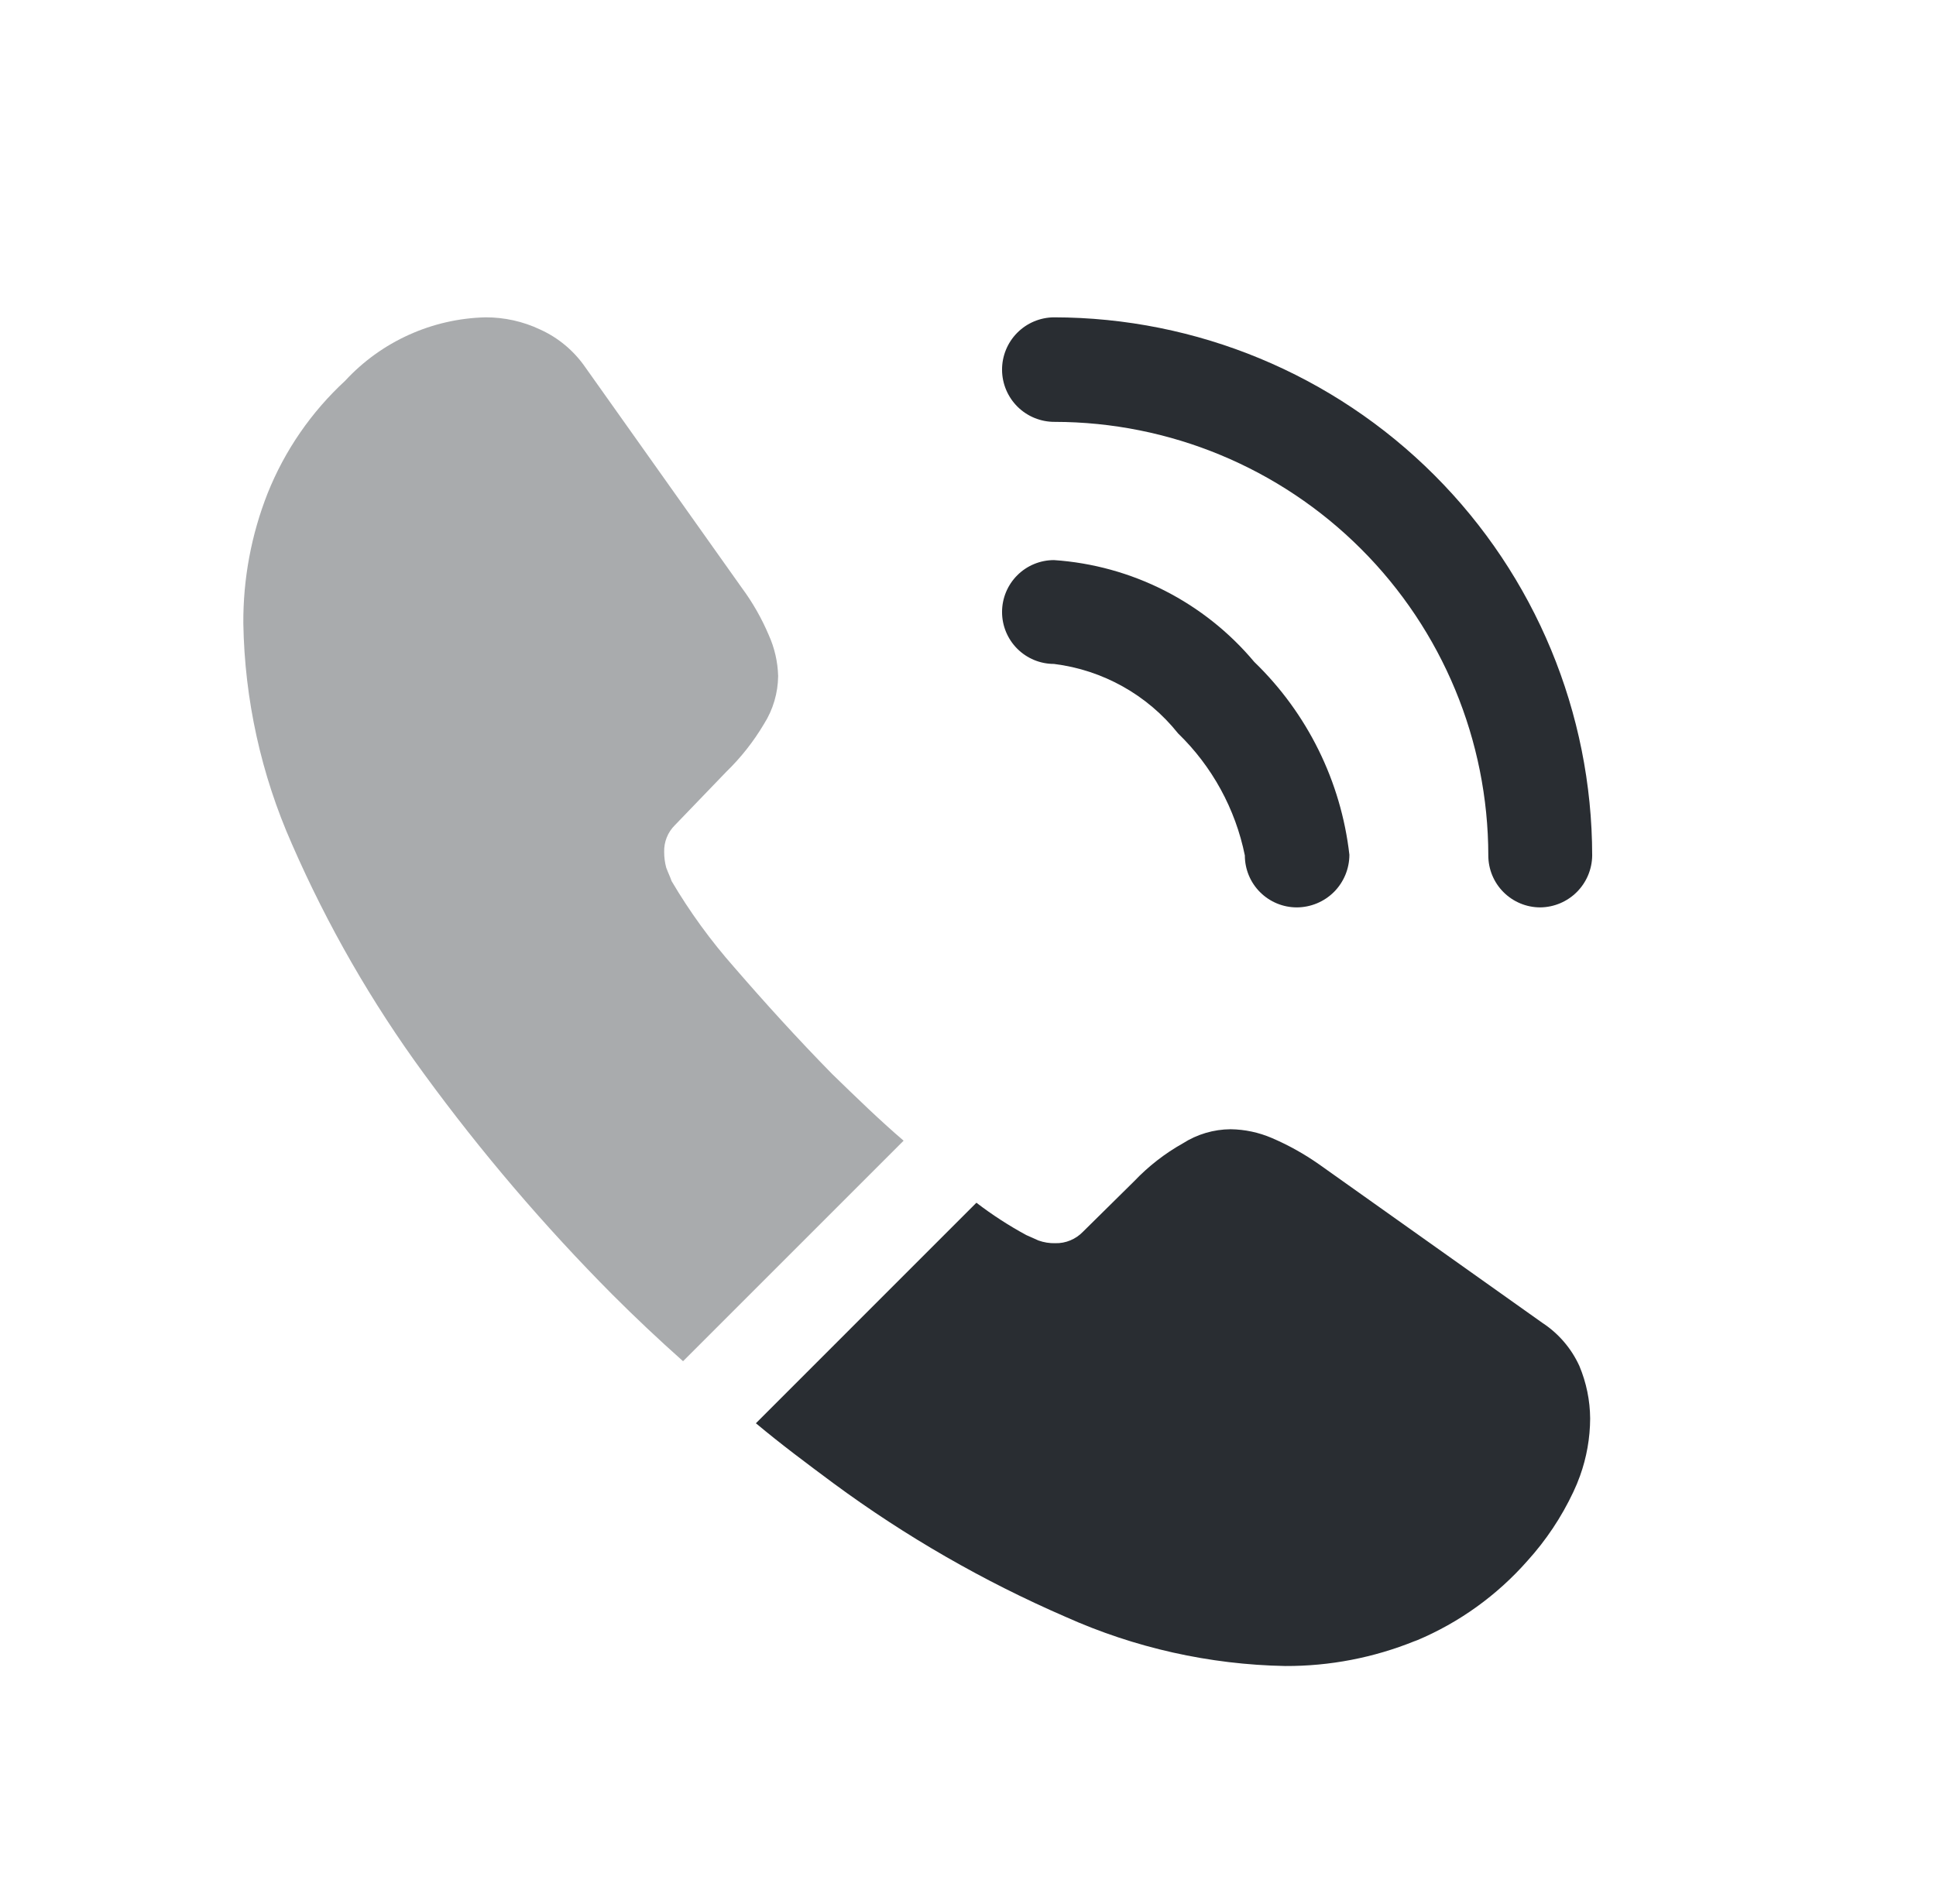 <svg width="61" height="60" viewBox="0 0 61 60" fill="none" xmlns="http://www.w3.org/2000/svg">
<g clip-path="url(#clip0_154_58)">
<path d="M40.859 28.594C40.425 28.594 40.009 28.421 39.702 28.114C39.395 27.808 39.223 27.391 39.223 26.957C38.926 25.492 38.193 24.151 37.119 23.111C36.152 21.898 34.748 21.113 33.209 20.922C32.775 20.922 32.359 20.75 32.052 20.443C31.745 20.136 31.573 19.72 31.573 19.286C31.573 18.852 31.745 18.436 32.052 18.129C32.359 17.822 32.775 17.65 33.209 17.65C34.423 17.732 35.608 18.059 36.692 18.61C37.777 19.162 38.739 19.926 39.52 20.859C41.194 22.476 42.253 24.624 42.517 26.936C42.516 27.376 42.341 27.797 42.031 28.108C41.72 28.418 41.298 28.593 40.859 28.594Z" fill="#292D32"/>
<path d="M48.53 28.594C48.096 28.594 47.68 28.421 47.373 28.114C47.066 27.808 46.894 27.391 46.894 26.957C46.89 23.335 45.449 19.862 42.887 17.301C40.326 14.739 36.853 13.298 33.23 13.294C33.014 13.295 32.8 13.254 32.599 13.172C32.399 13.091 32.217 12.971 32.063 12.819C31.752 12.512 31.576 12.094 31.573 11.658C31.57 11.221 31.741 10.801 32.048 10.49C32.355 10.179 32.772 10.003 33.209 10C37.705 10.005 42.015 11.793 45.194 14.972C48.373 18.151 50.162 22.462 50.167 26.957C50.163 27.39 49.989 27.804 49.683 28.11C49.377 28.416 48.963 28.59 48.53 28.594Z" fill="#292D32"/>
<path opacity="0.4" d="M28.471 35.946L21.522 42.895C20.757 42.215 20.013 41.514 19.291 40.791C17.142 38.628 15.16 36.305 13.362 33.843C11.71 31.588 10.314 29.158 9.197 26.596C8.227 24.406 7.707 22.043 7.667 19.648C7.658 18.244 7.917 16.852 8.432 15.546C8.972 14.196 9.807 12.984 10.876 11.998C11.441 11.386 12.124 10.894 12.883 10.551C13.642 10.208 14.463 10.02 15.296 10C15.891 9.998 16.479 10.128 17.017 10.383C17.591 10.642 18.083 11.054 18.441 11.572L23.371 18.521C23.712 18.982 23.997 19.481 24.221 20.009C24.405 20.417 24.506 20.857 24.518 21.305C24.512 21.84 24.358 22.362 24.072 22.814C23.744 23.367 23.344 23.875 22.882 24.323L21.267 26.001C21.154 26.112 21.066 26.244 21.008 26.39C20.949 26.537 20.922 26.694 20.927 26.851C20.927 27.016 20.948 27.18 20.991 27.34C21.054 27.51 21.118 27.637 21.161 27.765C21.731 28.733 22.393 29.643 23.137 30.485C24.093 31.59 25.113 32.716 26.218 33.843C26.983 34.586 27.727 35.309 28.471 35.946Z" fill="#292D32"/>
<path d="M50.103 44.701C50.1 45.317 49.992 45.928 49.784 46.507C49.722 46.681 49.651 46.851 49.572 47.017C49.2 47.808 48.713 48.538 48.127 49.185C47.169 50.274 45.978 51.131 44.642 51.692C44.62 51.692 44.599 51.714 44.578 51.714C43.282 52.239 41.896 52.506 40.498 52.5C38.108 52.456 35.751 51.928 33.57 50.949C30.983 49.827 28.53 48.415 26.26 46.741C25.431 46.125 24.603 45.509 23.817 44.85L30.765 37.901C31.262 38.282 31.788 38.623 32.338 38.921C32.444 38.964 32.572 39.027 32.72 39.091C32.891 39.152 33.071 39.181 33.252 39.176C33.414 39.18 33.575 39.15 33.725 39.087C33.875 39.025 34.011 38.932 34.123 38.815L35.738 37.221C36.186 36.751 36.701 36.349 37.268 36.031C37.718 35.743 38.242 35.588 38.776 35.585C39.222 35.591 39.663 35.685 40.073 35.861C40.596 36.085 41.094 36.363 41.56 36.69L48.594 41.684C49.104 42.017 49.51 42.489 49.763 43.044C49.983 43.569 50.099 44.132 50.103 44.701Z" fill="#292D32"/>
</g>
<defs>
<clipPath id="clip0_154_58">
<rect width="60" height="60" fill="white" transform="translate(0.167)"/>
</clipPath>
</defs>
</svg>
